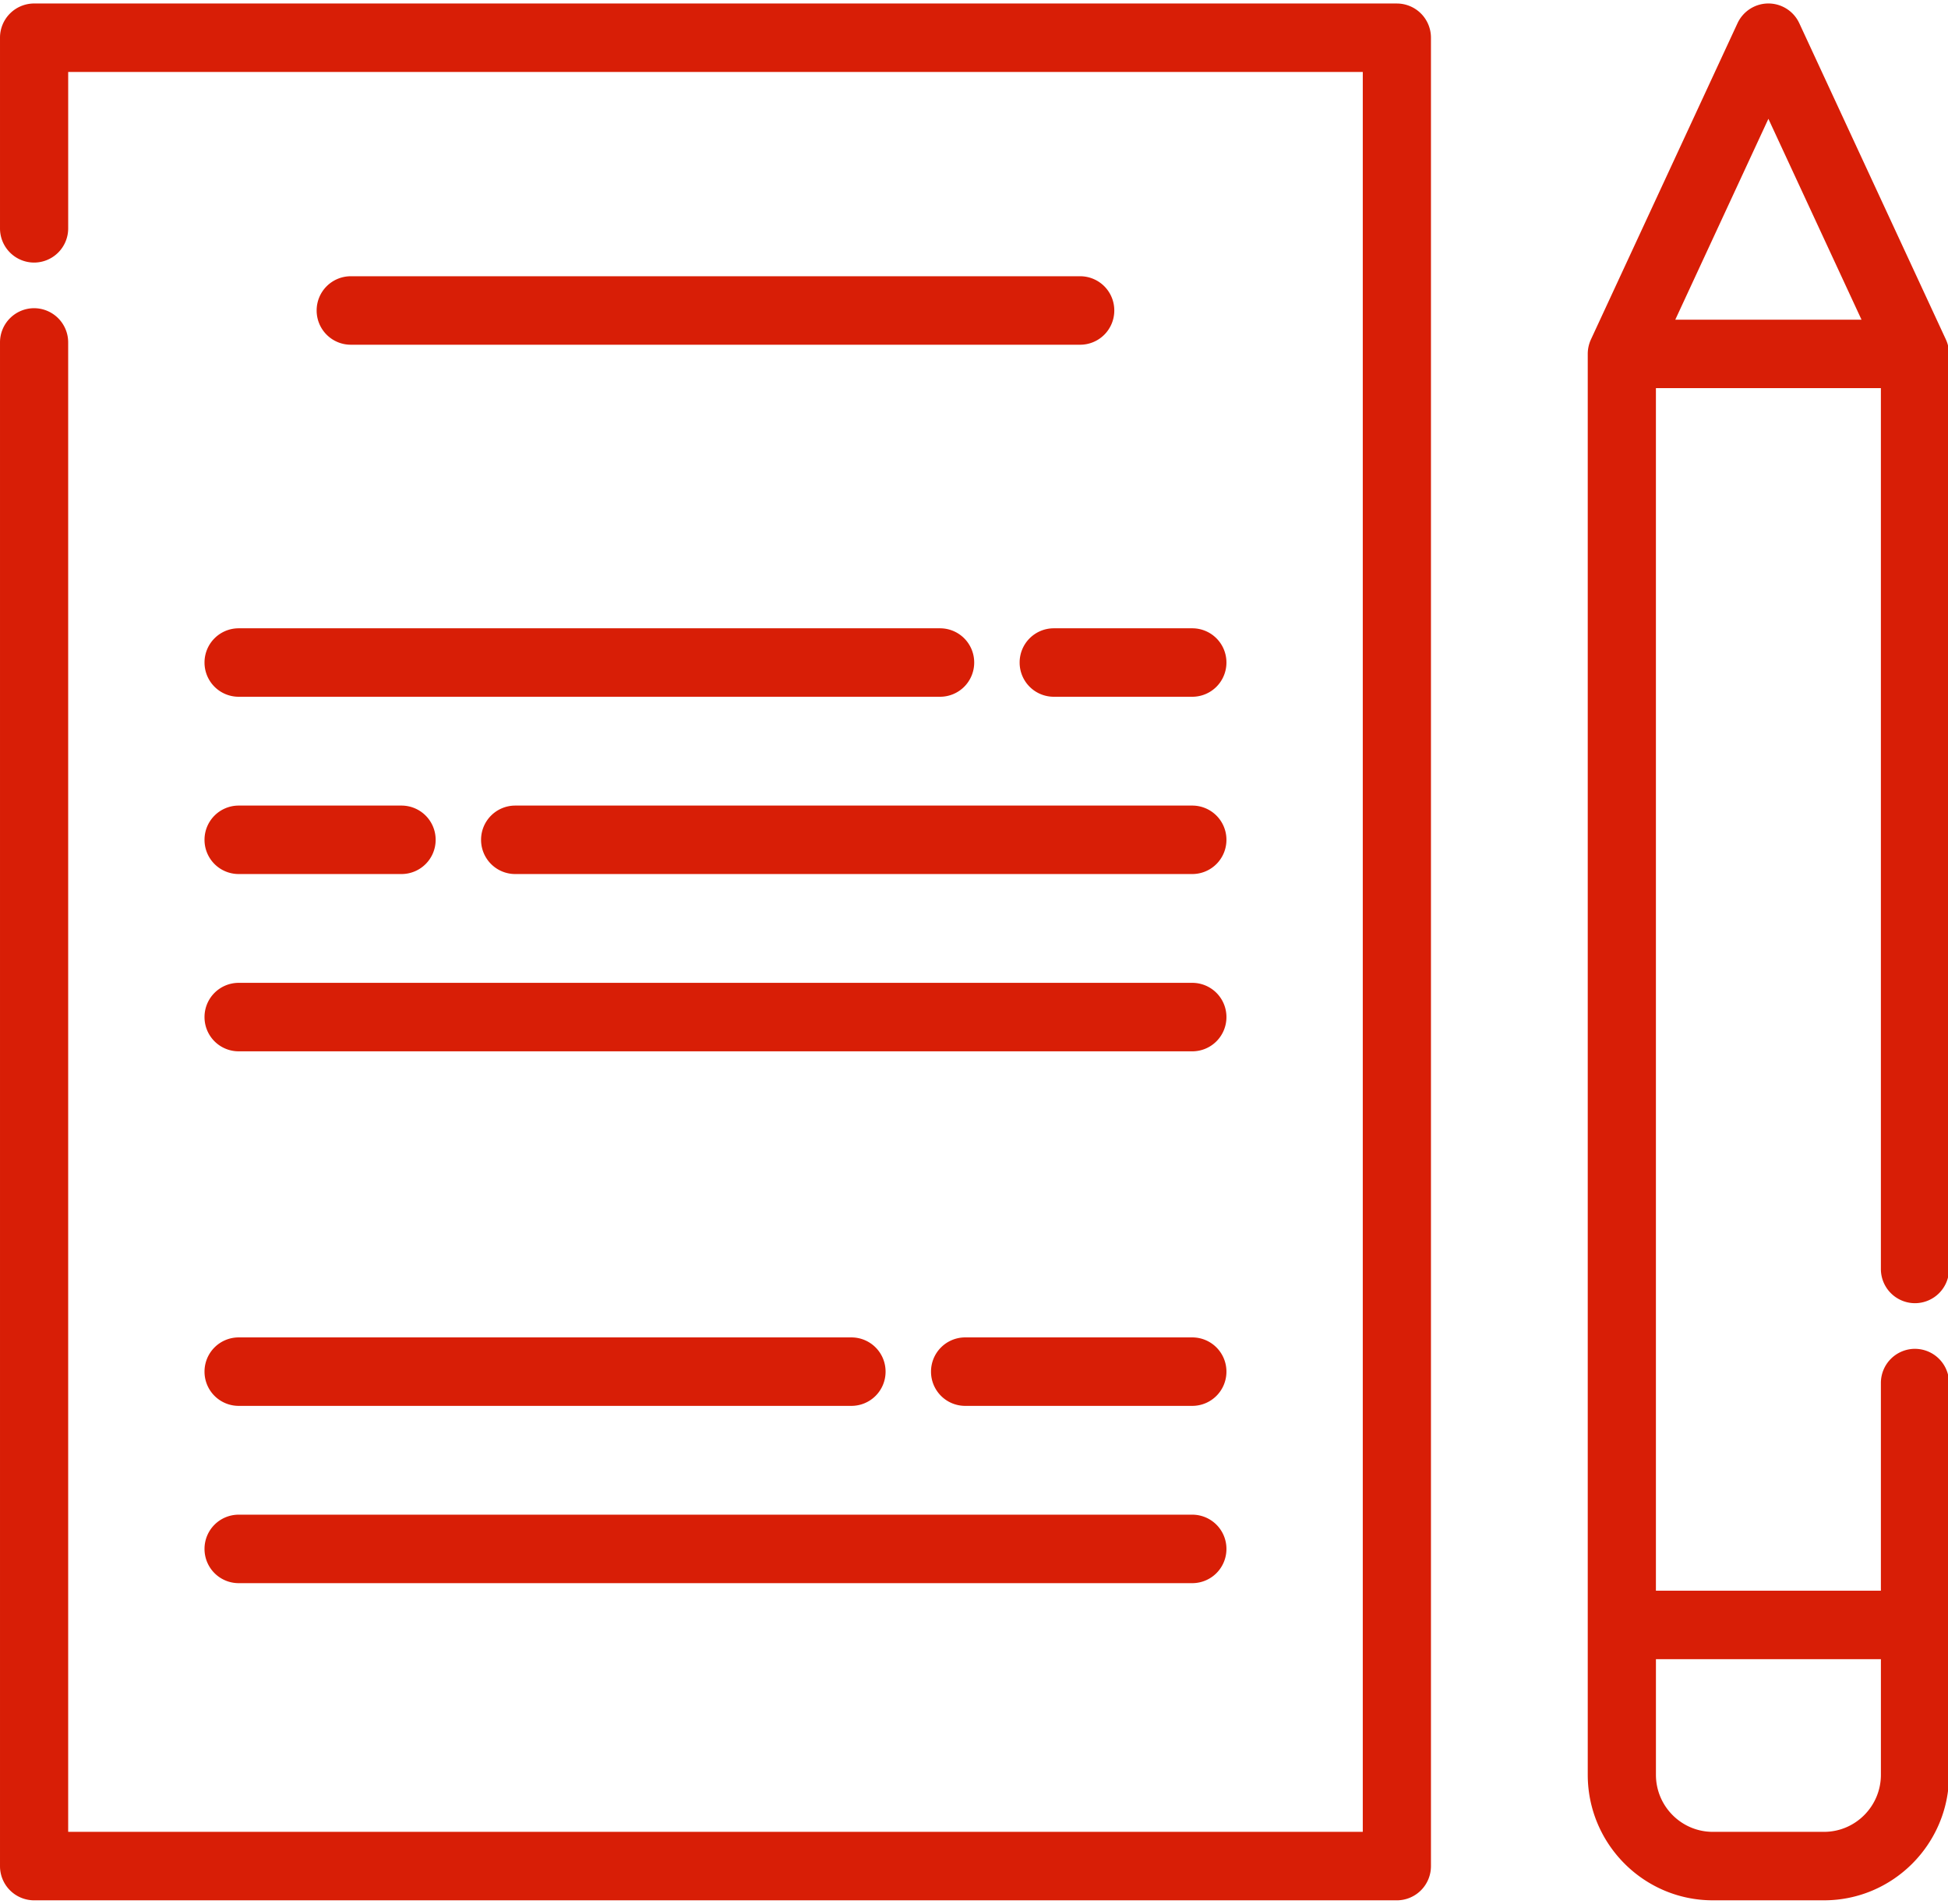 <?xml version="1.0" standalone="no"?><!DOCTYPE svg PUBLIC "-//W3C//DTD SVG 1.1//EN" "http://www.w3.org/Graphics/SVG/1.1/DTD/svg11.dtd"><svg t="1674736036361" class="icon" viewBox="0 0 1048 1024" version="1.1" xmlns="http://www.w3.org/2000/svg" p-id="1233" xmlns:xlink="http://www.w3.org/1999/xlink" width="204.688" height="200"><path d="M751.493 1.876H18.35A18.375 18.375 0 0 0 0 20.283v102.531a18.375 18.375 0 0 0 18.342 18.416 18.375 18.375 0 0 0 18.342-18.416V38.699h696.476v946.602H36.676V184.189a18.375 18.375 0 0 0-18.342-18.416A18.375 18.375 0 0 0 0 184.189v819.528a18.375 18.375 0 0 0 18.342 18.416h733.159a18.375 18.375 0 0 0 18.334-18.416V20.283A18.375 18.375 0 0 0 751.493 1.884zM1030.234 725.492a18.375 18.375 0 0 0-18.342 18.416v111.69h-121.029V208.773h121.029v473.76a18.375 18.375 0 0 0 18.35 18.416A18.375 18.375 0 0 0 1048.576 682.533v-492.175a18.432 18.432 0 0 0-1.72-7.766l-78.848-170.074a18.334 18.334 0 0 0-16.63-10.65c-7.127 0-13.615 4.153-16.63 10.65l-78.848 170.066c-1.122 2.441-1.712 5.095-1.712 7.782v764.232c0 37.233 30.171 67.527 67.265 67.527h59.859c37.085 0 67.256-30.294 67.256-67.535V743.916a18.375 18.375 0 0 0-18.334-18.416z m-78.856-661.578l50.094 108.036H901.284l50.086-108.036z m60.522 890.683c0 16.933-13.722 30.704-30.589 30.704h-59.859c-16.859 0-30.581-13.771-30.581-30.704v-62.177h121.029v62.177z" fill="#d81e06" p-id="1234"></path><path d="M581.141 148.586H188.695a18.375 18.375 0 0 0-18.342 18.416 18.375 18.375 0 0 0 18.342 18.416h392.43a18.375 18.375 0 0 0 18.35-18.416 18.375 18.375 0 0 0-18.35-18.416zM641.466 337.945h-74.572a18.375 18.375 0 0 0-18.342 18.416 18.375 18.375 0 0 0 18.342 18.407h74.572a18.375 18.375 0 0 0 18.342-18.407 18.375 18.375 0 0 0-18.342-18.416zM505.766 337.945H128.369a18.375 18.375 0 0 0-18.342 18.416 18.375 18.375 0 0 0 18.342 18.407h377.397a18.375 18.375 0 0 0 18.342-18.407 18.375 18.375 0 0 0-18.342-18.416zM641.475 528.646H128.369a18.375 18.375 0 0 0-18.342 18.416 18.375 18.375 0 0 0 18.342 18.416h513.106a18.375 18.375 0 0 0 18.334-18.416 18.375 18.375 0 0 0-18.342-18.416zM641.466 433.299H277.152a18.375 18.375 0 0 0-18.342 18.416 18.375 18.375 0 0 0 18.35 18.407h364.306a18.375 18.375 0 0 0 18.342-18.407 18.375 18.375 0 0 0-18.342-18.416zM216.023 433.299h-87.654a18.375 18.375 0 0 0-18.342 18.416 18.375 18.375 0 0 0 18.342 18.407h87.654a18.375 18.375 0 0 0 18.35-18.407 18.375 18.375 0 0 0-18.35-18.416zM641.475 814.703H128.369a18.375 18.375 0 0 0-18.342 18.416 18.375 18.375 0 0 0 18.342 18.416h513.106a18.375 18.375 0 0 0 18.334-18.416 18.375 18.375 0 0 0-18.342-18.416zM641.466 719.356H519.209a18.375 18.375 0 0 0-18.334 18.416 18.375 18.375 0 0 0 18.334 18.407h122.257a18.375 18.375 0 0 0 18.342-18.407 18.375 18.375 0 0 0-18.342-18.416zM458.089 719.356H128.369a18.375 18.375 0 0 0-18.342 18.416 18.375 18.375 0 0 0 18.342 18.407h329.72a18.375 18.375 0 0 0 18.342-18.407 18.375 18.375 0 0 0-18.35-18.416z" fill="#d81e06" p-id="1235"></path></svg>